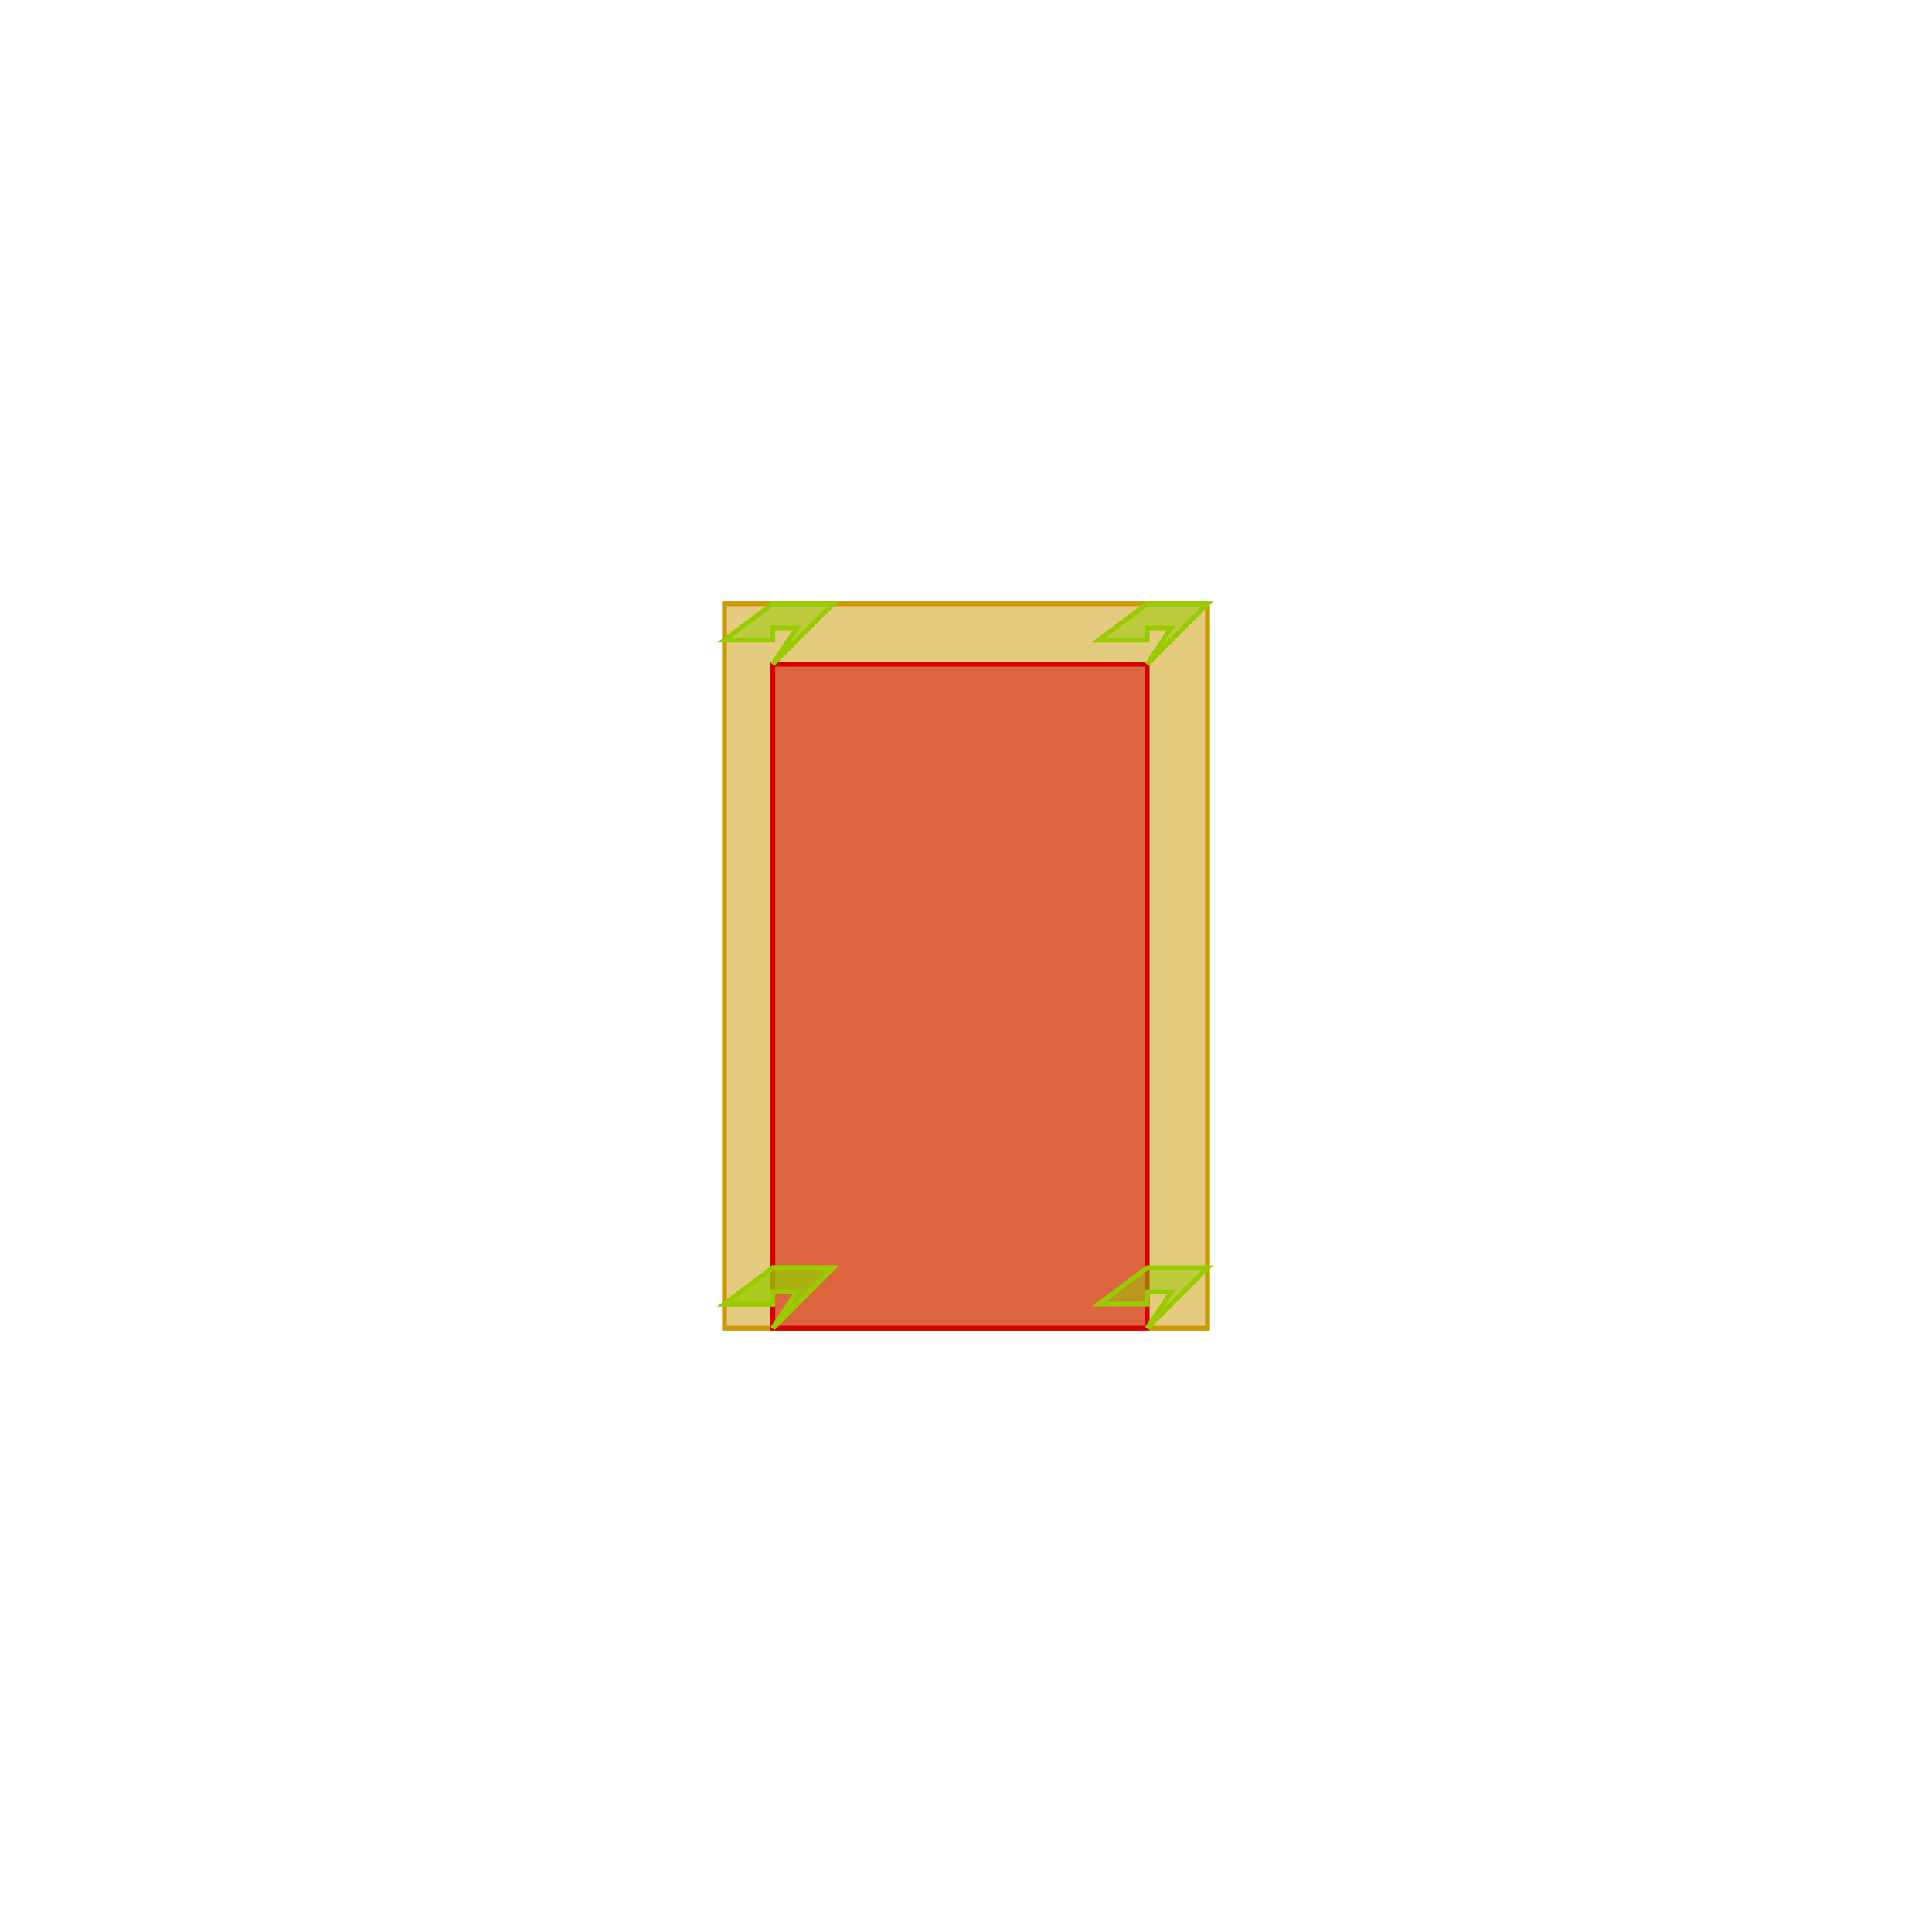 <?xml version="1.0" standalone="no"?>
<!DOCTYPE svg PUBLIC "-//W3C//DTD SVG 1.1//EN"
"http://www.w3.org/Graphics/SVG/1.1/DTD/svg11.dtd">
<svg width="200mm" height="200mm" viewBox="-250 -250 800 800" version="1.1"
xmlns="http://www.w3.org/2000/svg"
xmlns:xlink="http://www.w3.org/1999/xlink">
<g fill-rule="evenodd"><path d="M 50,300 L 50,0 L 250,0 L 250,300 L 50,300 z " style="fill-opacity:0.5;fill:rgb(204,153,0);stroke:rgb(204,153,0);stroke-width:2"/></g>
<g fill-rule="evenodd"><path d="M 70,300 L 70,25 L 225,25 L 225,300 L 70,300 z " style="fill-opacity:0.5;fill:rgb(212, 0, 0);stroke:rgb(212,0,0);stroke-width:2"/></g>
<g fill-rule="evenodd"><path d="M 70,300 L 80,285 L 70,285 L 70,290 L 50,290 L 70,275 L 95,275 L 70,300 z " style="fill-opacity:0.5;fill:rgb(153,204,0);stroke:rgb(153,204,0);stroke-width:2"/></g>
<g fill-rule="evenodd"><path d="M 70,25 L 80,10 L 70,10 L 70,15 L 50,15 L 70,0 L 95,0 L 70,25 z " style="fill-opacity:0.5;fill:rgb(153,204,0);stroke:rgb(153,204,0);stroke-width:2"/></g>
<g fill-rule="evenodd"><path d="M 225,25 L 235,10 L 225,10 L 225,15 L 205,15 L 225,0 L 250,0 L 225,25 z " style="fill-opacity:0.5;fill:rgb(153,204,0);stroke:rgb(153,204,0);stroke-width:2"/></g>
<g fill-rule="evenodd"><path d="M 225,300 L 235,285 L 225,285 L 225,290 L 205,290 L 225,275 L 250,275 L 225,300 z " style="fill-opacity:0.5;fill:rgb(153,204,0);stroke:rgb(153,204,0);stroke-width:2"/></g>
<g fill-rule="evenodd"><path d="M 70,300 L 80,285 L 70,285 L 70,290 L 50,290 L 70,275 L 95,275 L 70,300 z " style="fill-opacity:0.5;fill:rgb(153,204,0);stroke:rgb(153,204,0);stroke-width:2"/></g>
</svg>

